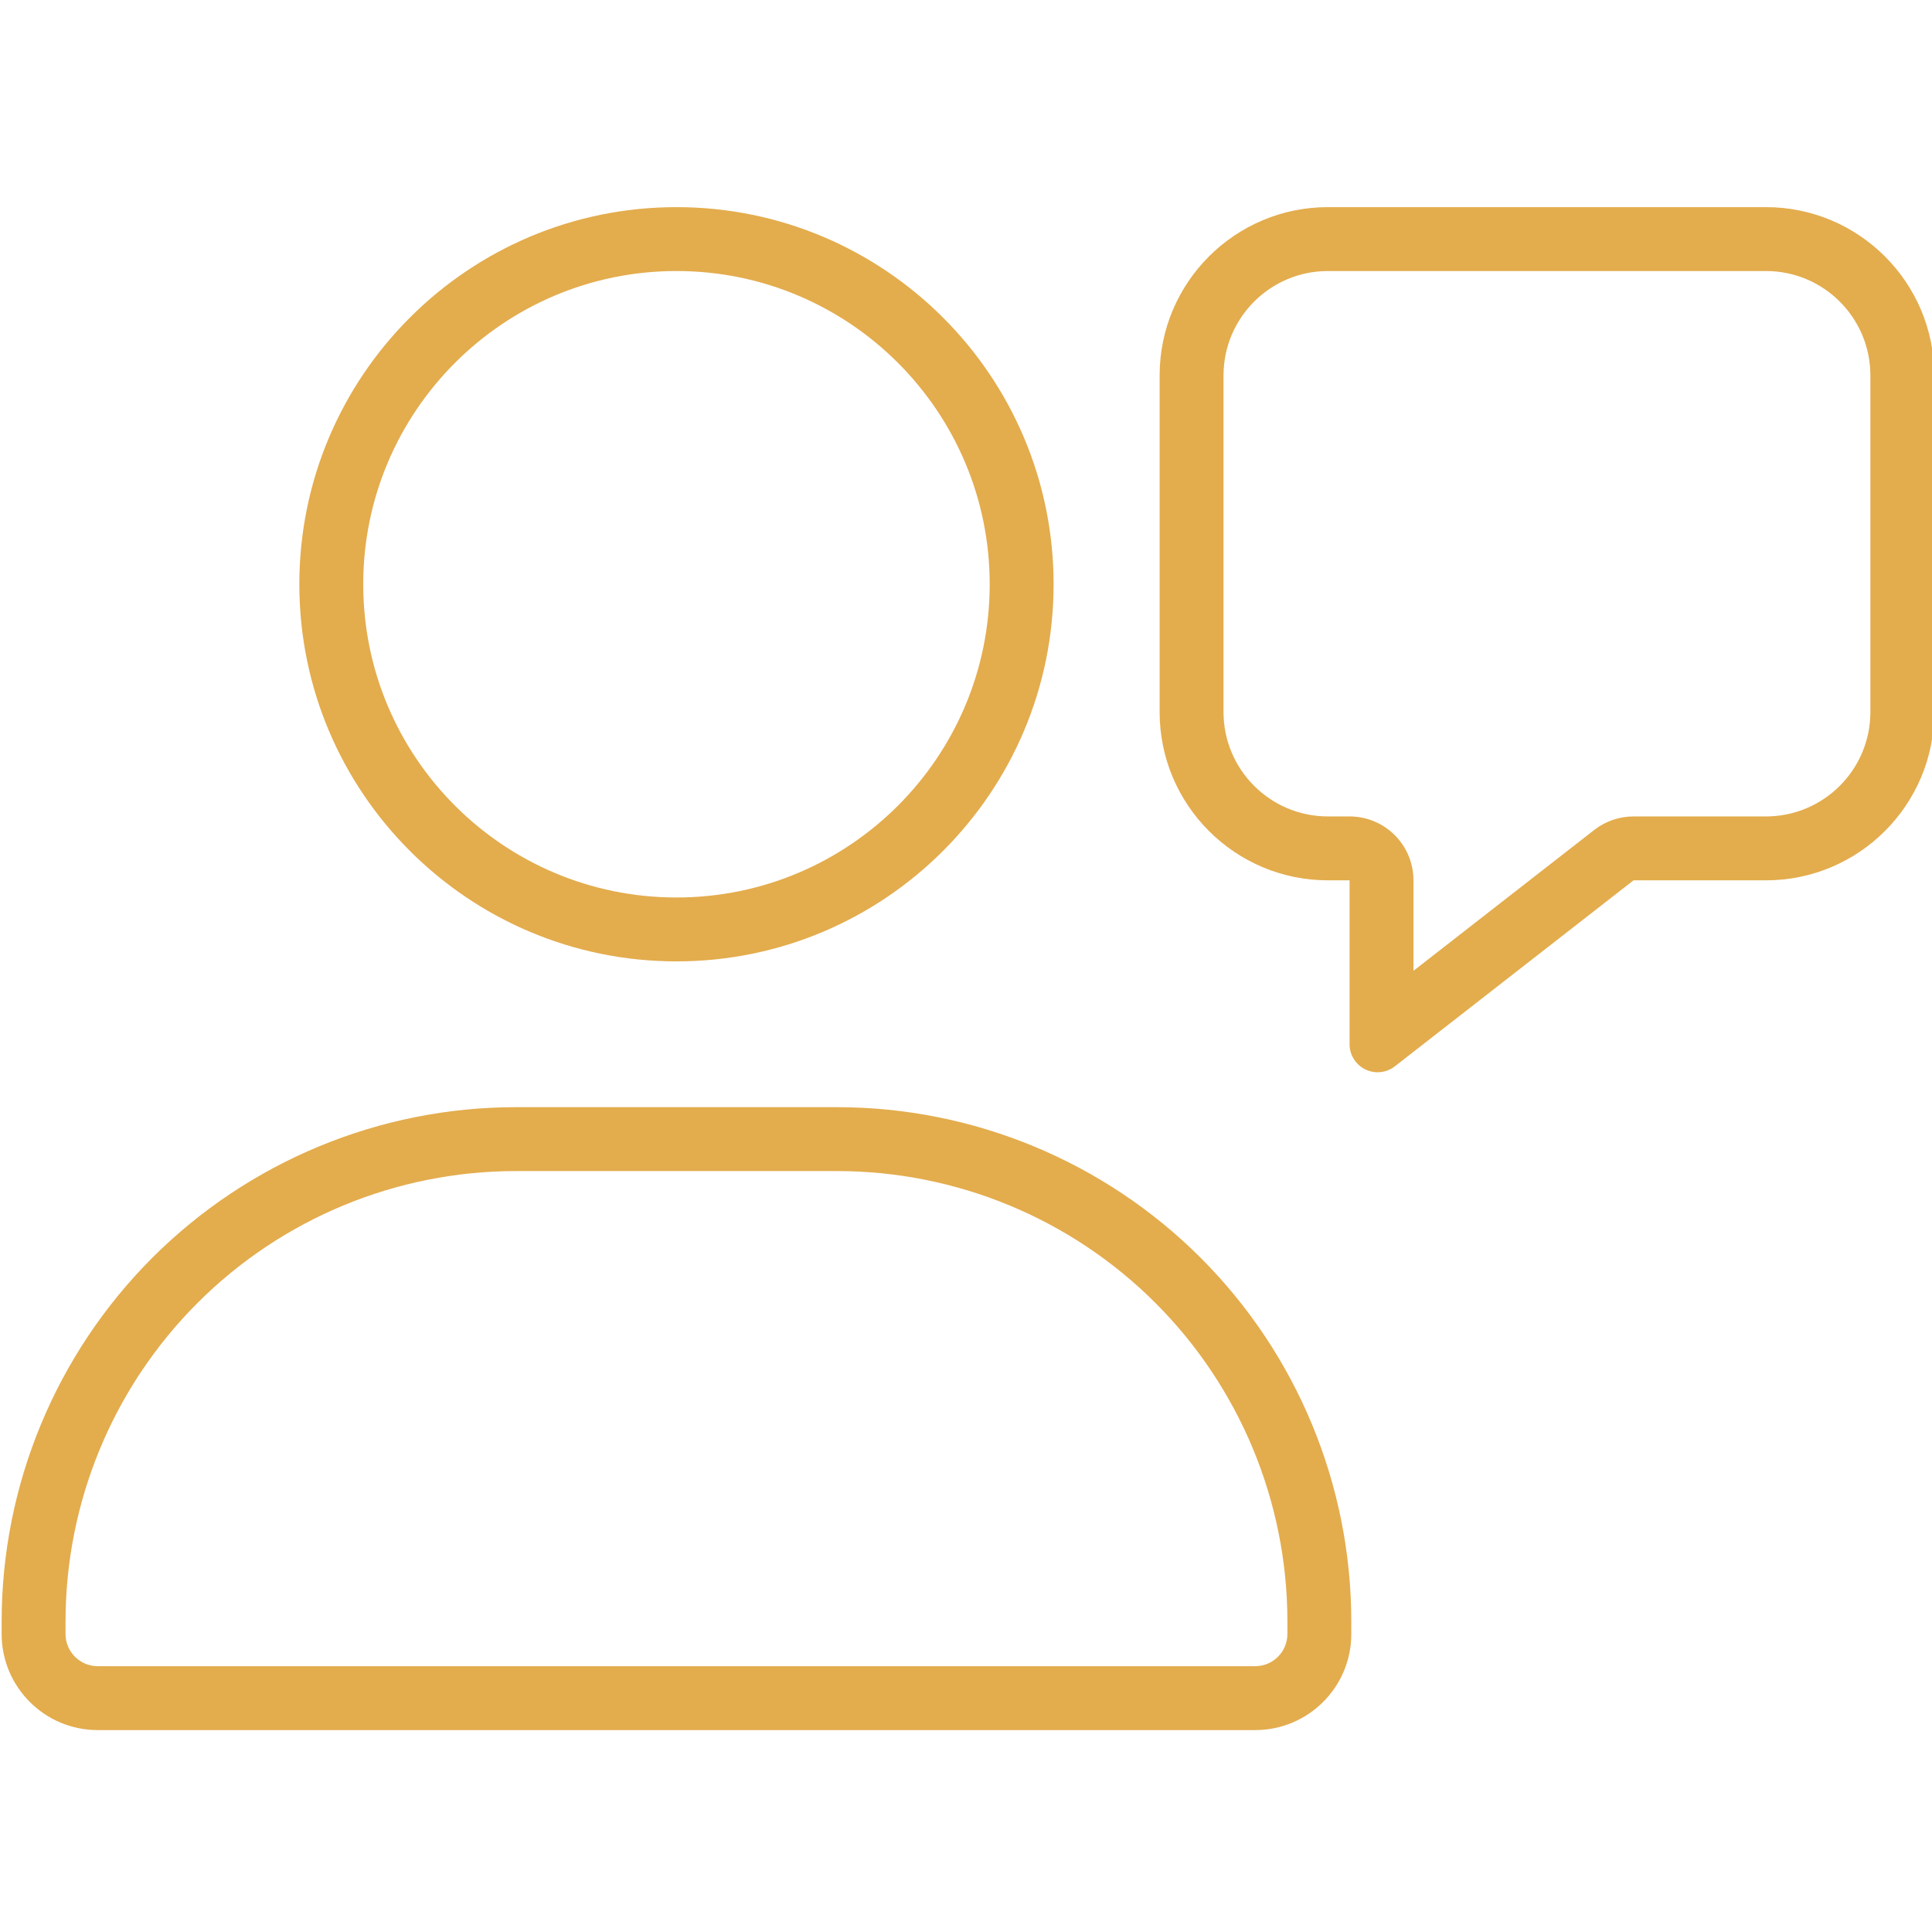 <?xml version="1.0" encoding="UTF-8" standalone="no"?>
<!DOCTYPE svg PUBLIC "-//W3C//DTD SVG 1.1//EN" "http://www.w3.org/Graphics/SVG/1.1/DTD/svg11.dtd">
<svg width="100%" height="100%" viewBox="0 0 262 262" version="1.1" xmlns="http://www.w3.org/2000/svg" xmlns:xlink="http://www.w3.org/1999/xlink" xml:space="preserve" xmlns:serif="http://www.serif.com/" style="fill-rule:evenodd;clip-rule:evenodd;stroke-linejoin:round;stroke-miterlimit:2;">
    <g transform="matrix(1,0,0,1,-630,-770)">
        <g transform="matrix(1,0,0,1,-388,-73)">
            <rect x="1018" y="843" width="262" height="262" style="fill:none;"/>
            <g transform="matrix(1.083,0,0,1.083,338.099,-102.852)">
                <path d="M797,1076.41C797,1059.33 790.214,1042.94 778.136,1030.86C766.057,1018.79 749.675,1012 732.593,1012L692.407,1012C675.325,1012 658.943,1018.79 646.864,1030.86C634.786,1042.94 628,1059.33 628,1076.41L628,1077.97C628,1084.61 633.387,1090 640.032,1090C671.124,1090 753.876,1090 784.968,1090C791.613,1090 797,1084.61 797,1077.97C797,1077.46 797,1076.94 797,1076.41ZM789,1076.41L789,1077.97C789,1080.19 787.195,1082 784.968,1082C784.968,1082 640.032,1082 640.032,1082C637.805,1082 636,1080.19 636,1077.97C636,1077.97 636,1076.41 636,1076.41C636,1061.45 641.943,1047.1 652.521,1036.52C663.099,1025.94 677.447,1020 692.407,1020L732.593,1020C747.553,1020 761.901,1025.94 772.479,1036.52C783.057,1047.1 789,1061.45 789,1076.41ZM870,920.374C870,908.743 860.557,899.3 848.926,899.3L794.074,899.3C782.443,899.3 773,908.743 773,920.374L773,962.521C773,974.152 782.443,983.595 794.074,983.595L796.785,983.595L796.785,1004.12C796.785,1005.46 797.549,1006.68 798.753,1007.27C799.958,1007.86 801.392,1007.71 802.45,1006.89C812.486,999.067 832.343,983.595 832.343,983.595L848.926,983.595C860.557,983.595 870,974.152 870,962.521L870,920.374ZM804.785,994.925L804.785,983.595C804.785,979.177 801.203,975.595 796.785,975.595L794.074,975.595C786.858,975.595 781,969.737 781,962.521L781,920.374C781,913.158 786.858,907.3 794.074,907.3C794.074,907.3 848.926,907.3 848.926,907.3C856.142,907.3 862,913.158 862,920.374L862,962.521C862,969.737 856.142,975.595 848.926,975.595L832.343,975.595C830.562,975.595 828.831,976.189 827.426,977.284L804.785,994.925ZM712.5,899.3C738.563,899.3 759.723,920.46 759.723,946.522C759.723,972.585 738.563,993.745 712.5,993.745C686.437,993.745 665.277,972.585 665.277,946.522C665.277,920.46 686.437,899.3 712.5,899.3ZM712.5,907.3C734.148,907.3 751.723,924.875 751.723,946.522C751.723,968.17 734.148,985.745 712.5,985.745C690.852,985.745 673.277,968.17 673.277,946.522C673.277,924.875 690.852,907.3 712.5,907.3Z" style="fill:rgb(227,172,77);"/>
            </g>
        </g>
    </g>
</svg>
